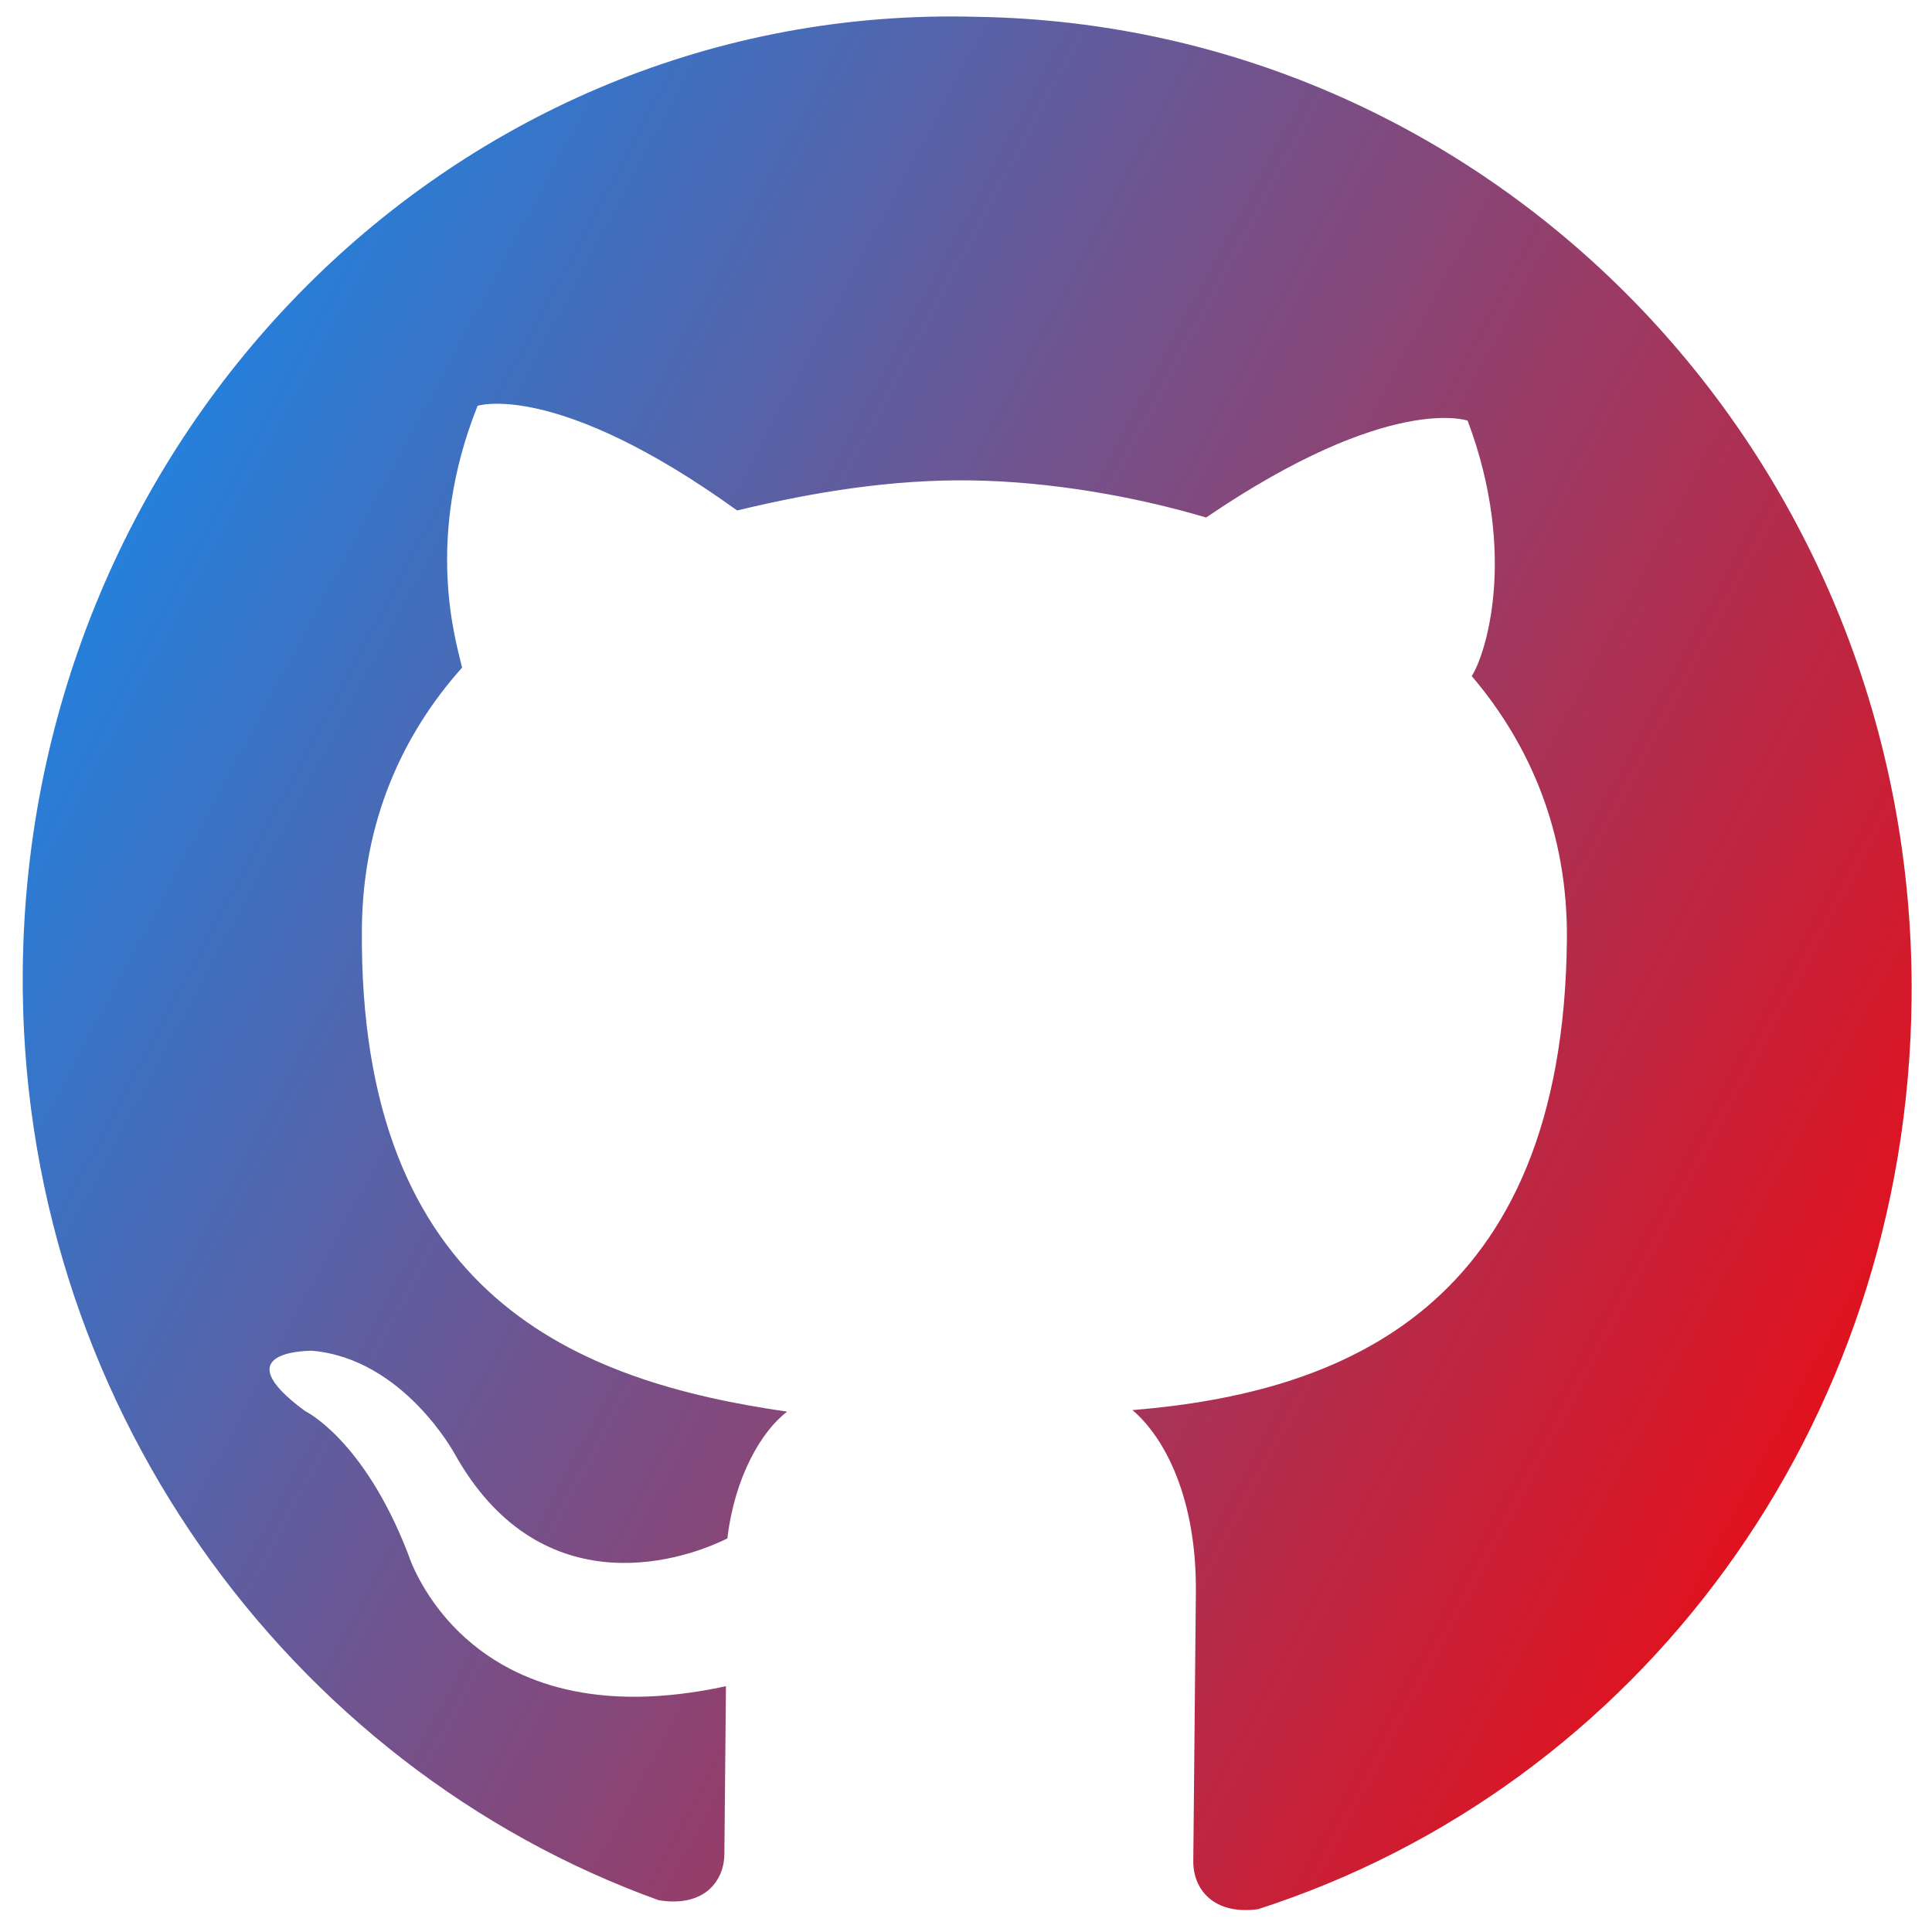 <svg width="45" height="45" viewBox="0 0 45 45" fill="none" xmlns="http://www.w3.org/2000/svg">
<path d="M0.53 22.596C0.434 32.611 6.725 41.157 15.344 44.26C16.404 44.432 16.866 43.813 16.872 43.187C16.876 42.718 16.891 41.153 16.909 39.275C10.827 40.592 9.504 36.19 9.504 36.19C8.467 33.514 7.108 32.868 7.108 32.868C5.149 31.43 7.273 31.462 7.273 31.462C9.395 31.65 10.588 33.859 10.588 33.859C12.527 37.331 15.722 36.44 16.942 35.832C17.107 34.426 17.724 33.34 18.335 32.88C13.487 32.181 8.347 30.226 8.429 21.619C8.453 19.115 9.382 17.095 10.763 15.55C10.617 14.922 9.881 12.563 11.124 9.452C11.124 9.452 12.951 8.853 17.17 11.89C18.995 11.448 20.819 11.162 22.639 11.19C24.459 11.217 26.429 11.56 28.093 12.054C32.369 9.145 34.184 9.798 34.184 9.798C35.367 12.946 34.587 15.282 34.279 15.747C35.629 17.332 36.52 19.38 36.496 21.884C36.414 30.49 31.236 32.447 26.377 32.844C27.13 33.481 27.875 34.901 27.854 37.092C27.826 40.065 27.802 42.568 27.794 43.351C27.788 43.977 28.238 44.61 29.301 44.469C38.128 41.628 44.429 33.271 44.525 23.256C44.644 10.737 34.879 0.575 22.742 0.392C10.607 0.054 0.649 10.077 0.53 22.596Z" fill="url(#paint0_linear)"/>
<defs>
<linearGradient id="paint0_linear" x1="-26.138" y1="6.334" x2="44.627" y2="44.197" gradientUnits="userSpaceOnUse">
<stop offset="0.245" stop-color="#0095FF"/>
<stop offset="1" stop-color="#FF0000"/>
</linearGradient>
</defs>
</svg>
